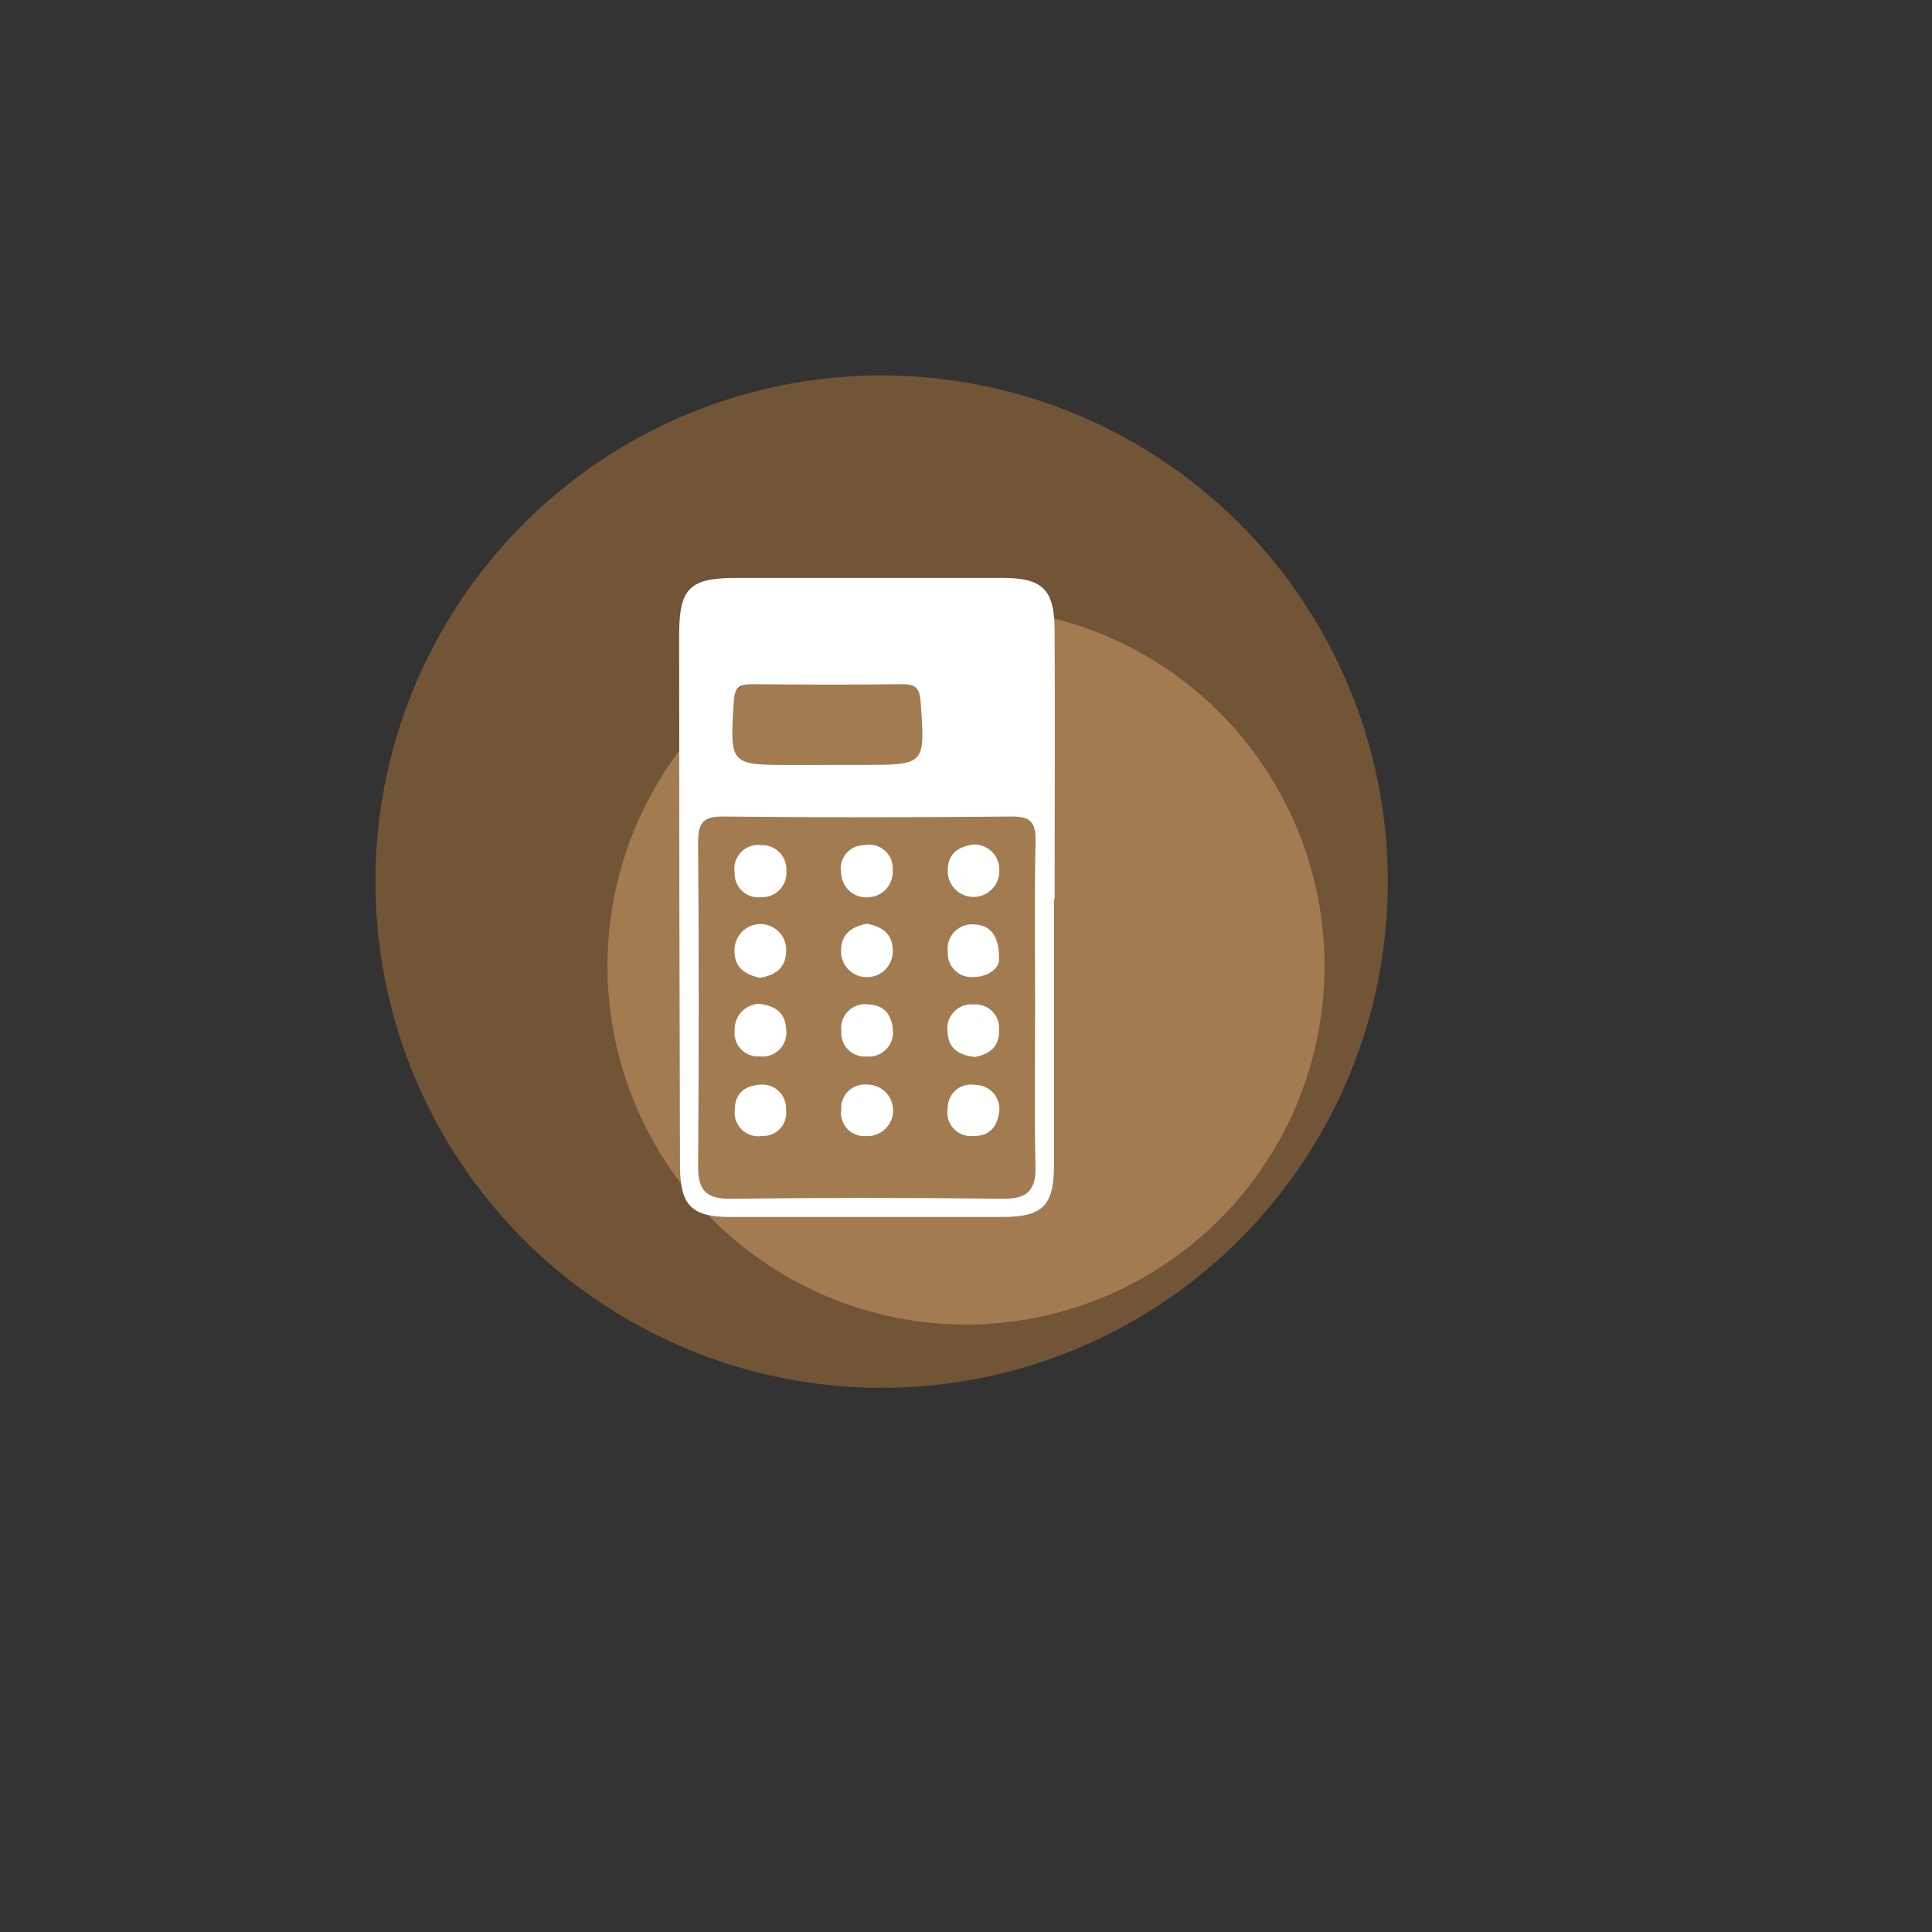 <svg xmlns="http://www.w3.org/2000/svg" width="57.25" height="57.25" viewBox="0 0 57.25 57.25">
  <rect x="0" y="0" width="57.25" height="57.25" fill="#333333" stroke="none"/>
  <g id="icon_coldcard" transform="translate(-28.875 -284.875)">
    <g id="icon_vault_mac" transform="translate(-304 45)">
      <g id="Group_39735" data-name="Group 39735" transform="translate(344 251)">
        <circle id="Ellipse_2013" data-name="Ellipse 2013" cx="15" cy="15" r="15" fill="#725436"/>
        <circle id="Ellipse_2018" data-name="Ellipse 2018" cx="10.625" cy="10.625" r="10.625" transform="translate(6.875 28.125) rotate(-90)" fill="#ebb67a" opacity="0.398"/>
      </g>
    </g>
    <g id="Group_39671" data-name="Group 39671" transform="translate(49 302)">
      <path id="Path_25656" data-name="Path 25656" d="M11.107,9.519c0,2.627,0,5.253,0,7.88,0,1.209-.335,1.537-1.536,1.538q-4.033,0-8.067,0c-1.131,0-1.476-.347-1.479-1.5Q0,9.555,0,1.675C0,.3.317,0,1.7,0Q5.639,0,9.58,0c1.189,0,1.54.337,1.546,1.546.013,2.657,0,5.315,0,7.972h-.023m-.555,3.191c0-1.636-.024-3.273.013-4.909.013-.575-.163-.735-.731-.729-2.84.027-5.682.032-8.522,0-.65-.008-.75.239-.746.808q.035,4.77,0,9.54c-.006.711.223.987.961.978q4.029-.048,8.059,0c.72.008.995-.231.978-.961-.037-1.574-.011-3.149-.012-4.723M4.318,5.541H5.43c1.873,0,1.86,0,1.727-1.856-.028-.388-.127-.54-.535-.535-1.482.018-2.964.014-4.447,0-.37,0-.528.066-.555.5-.12,1.9-.139,1.895,1.771,1.894h.926" transform="translate(0 0)" fill="#fff"/>
      <path id="Path_25657" data-name="Path 25657" d="M9.591,56.863c-.446-.1-.761-.318-.748-.81a.766.766,0,1,1,1.528.059c-.031.49-.354.681-.78.75" transform="translate(-7.201 -45.012)" fill="#fff"/>
      <path id="Path_25658" data-name="Path 25658" d="M44.385,56.354c-.01.22-.314.485-.755.488a.708.708,0,0,1-.762-.757.722.722,0,0,1,.808-.8c.433.023.733.31.709,1.074" transform="translate(-34.908 -45.014)" fill="#fff"/>
      <path id="Path_25659" data-name="Path 25659" d="M43.655,69.626c-.439-.05-.777-.231-.8-.726a.713.713,0,0,1,.772-.829.7.7,0,0,1,.751.758c.015.492-.276.717-.727.8" transform="translate(-34.899 -55.431)" fill="#fff"/>
      <path id="Path_25660" data-name="Path 25660" d="M10.394,43.4a.721.721,0,0,1-.751.769.7.7,0,0,1-.782-.729.706.706,0,0,1,.785-.814.719.719,0,0,1,.747.773" transform="translate(-7.216 -34.708)" fill="#fff"/>
      <path id="Path_25661" data-name="Path 25661" d="M27.4,68.88a.714.714,0,0,1-.779.724.7.7,0,0,1-.751-.758.708.708,0,0,1,.817-.784c.476.025.7.334.713.818" transform="translate(-21.064 -55.422)" fill="#fff"/>
      <path id="Path_25662" data-name="Path 25662" d="M9.555,67.963c.5.044.805.264.83.745a.708.708,0,0,1-.787.813.692.692,0,0,1-.738-.767.759.759,0,0,1,.7-.791" transform="translate(-7.215 -55.343)" fill="#fff"/>
      <path id="Path_25663" data-name="Path 25663" d="M26.645,44.2a.75.75,0,0,1-.8-.725.692.692,0,0,1,.678-.822.7.7,0,0,1,.849.744.75.75,0,0,1-.73.8" transform="translate(-21.045 -34.733)" fill="#fff"/>
      <path id="Path_25664" data-name="Path 25664" d="M43.62,42.548a.739.739,0,0,1,.765.752.765.765,0,1,1-1.529.019c0-.482.3-.715.764-.771" transform="translate(-34.898 -34.647)" fill="#fff"/>
      <path id="Path_25665" data-name="Path 25665" d="M26.6,55.185c.435.08.758.284.768.773a.767.767,0,1,1-1.532.012c.011-.488.323-.7.764-.784" transform="translate(-21.039 -44.938)" fill="#fff"/>
      <path id="Path_25666" data-name="Path 25666" d="M26.62,80.858a.764.764,0,1,1-.034,1.526.687.687,0,0,1-.722-.776.7.7,0,0,1,.756-.75" transform="translate(-21.062 -65.844)" fill="#fff"/>
      <path id="Path_25667" data-name="Path 25667" d="M44.4,81.649c-.054.506-.3.775-.779.767a.7.7,0,0,1-.752-.832.686.686,0,0,1,.808-.682.714.714,0,0,1,.723.747" transform="translate(-34.91 -65.878)" fill="#fff"/>
      <path id="Path_25668" data-name="Path 25668" d="M9.648,80.868a.7.7,0,0,1,.751.739.686.686,0,0,1-.711.782.7.7,0,0,1-.807-.777c0-.479.288-.715.768-.745" transform="translate(-7.232 -65.852)" fill="#fff"/>
    </g>
  </g>
</svg>
